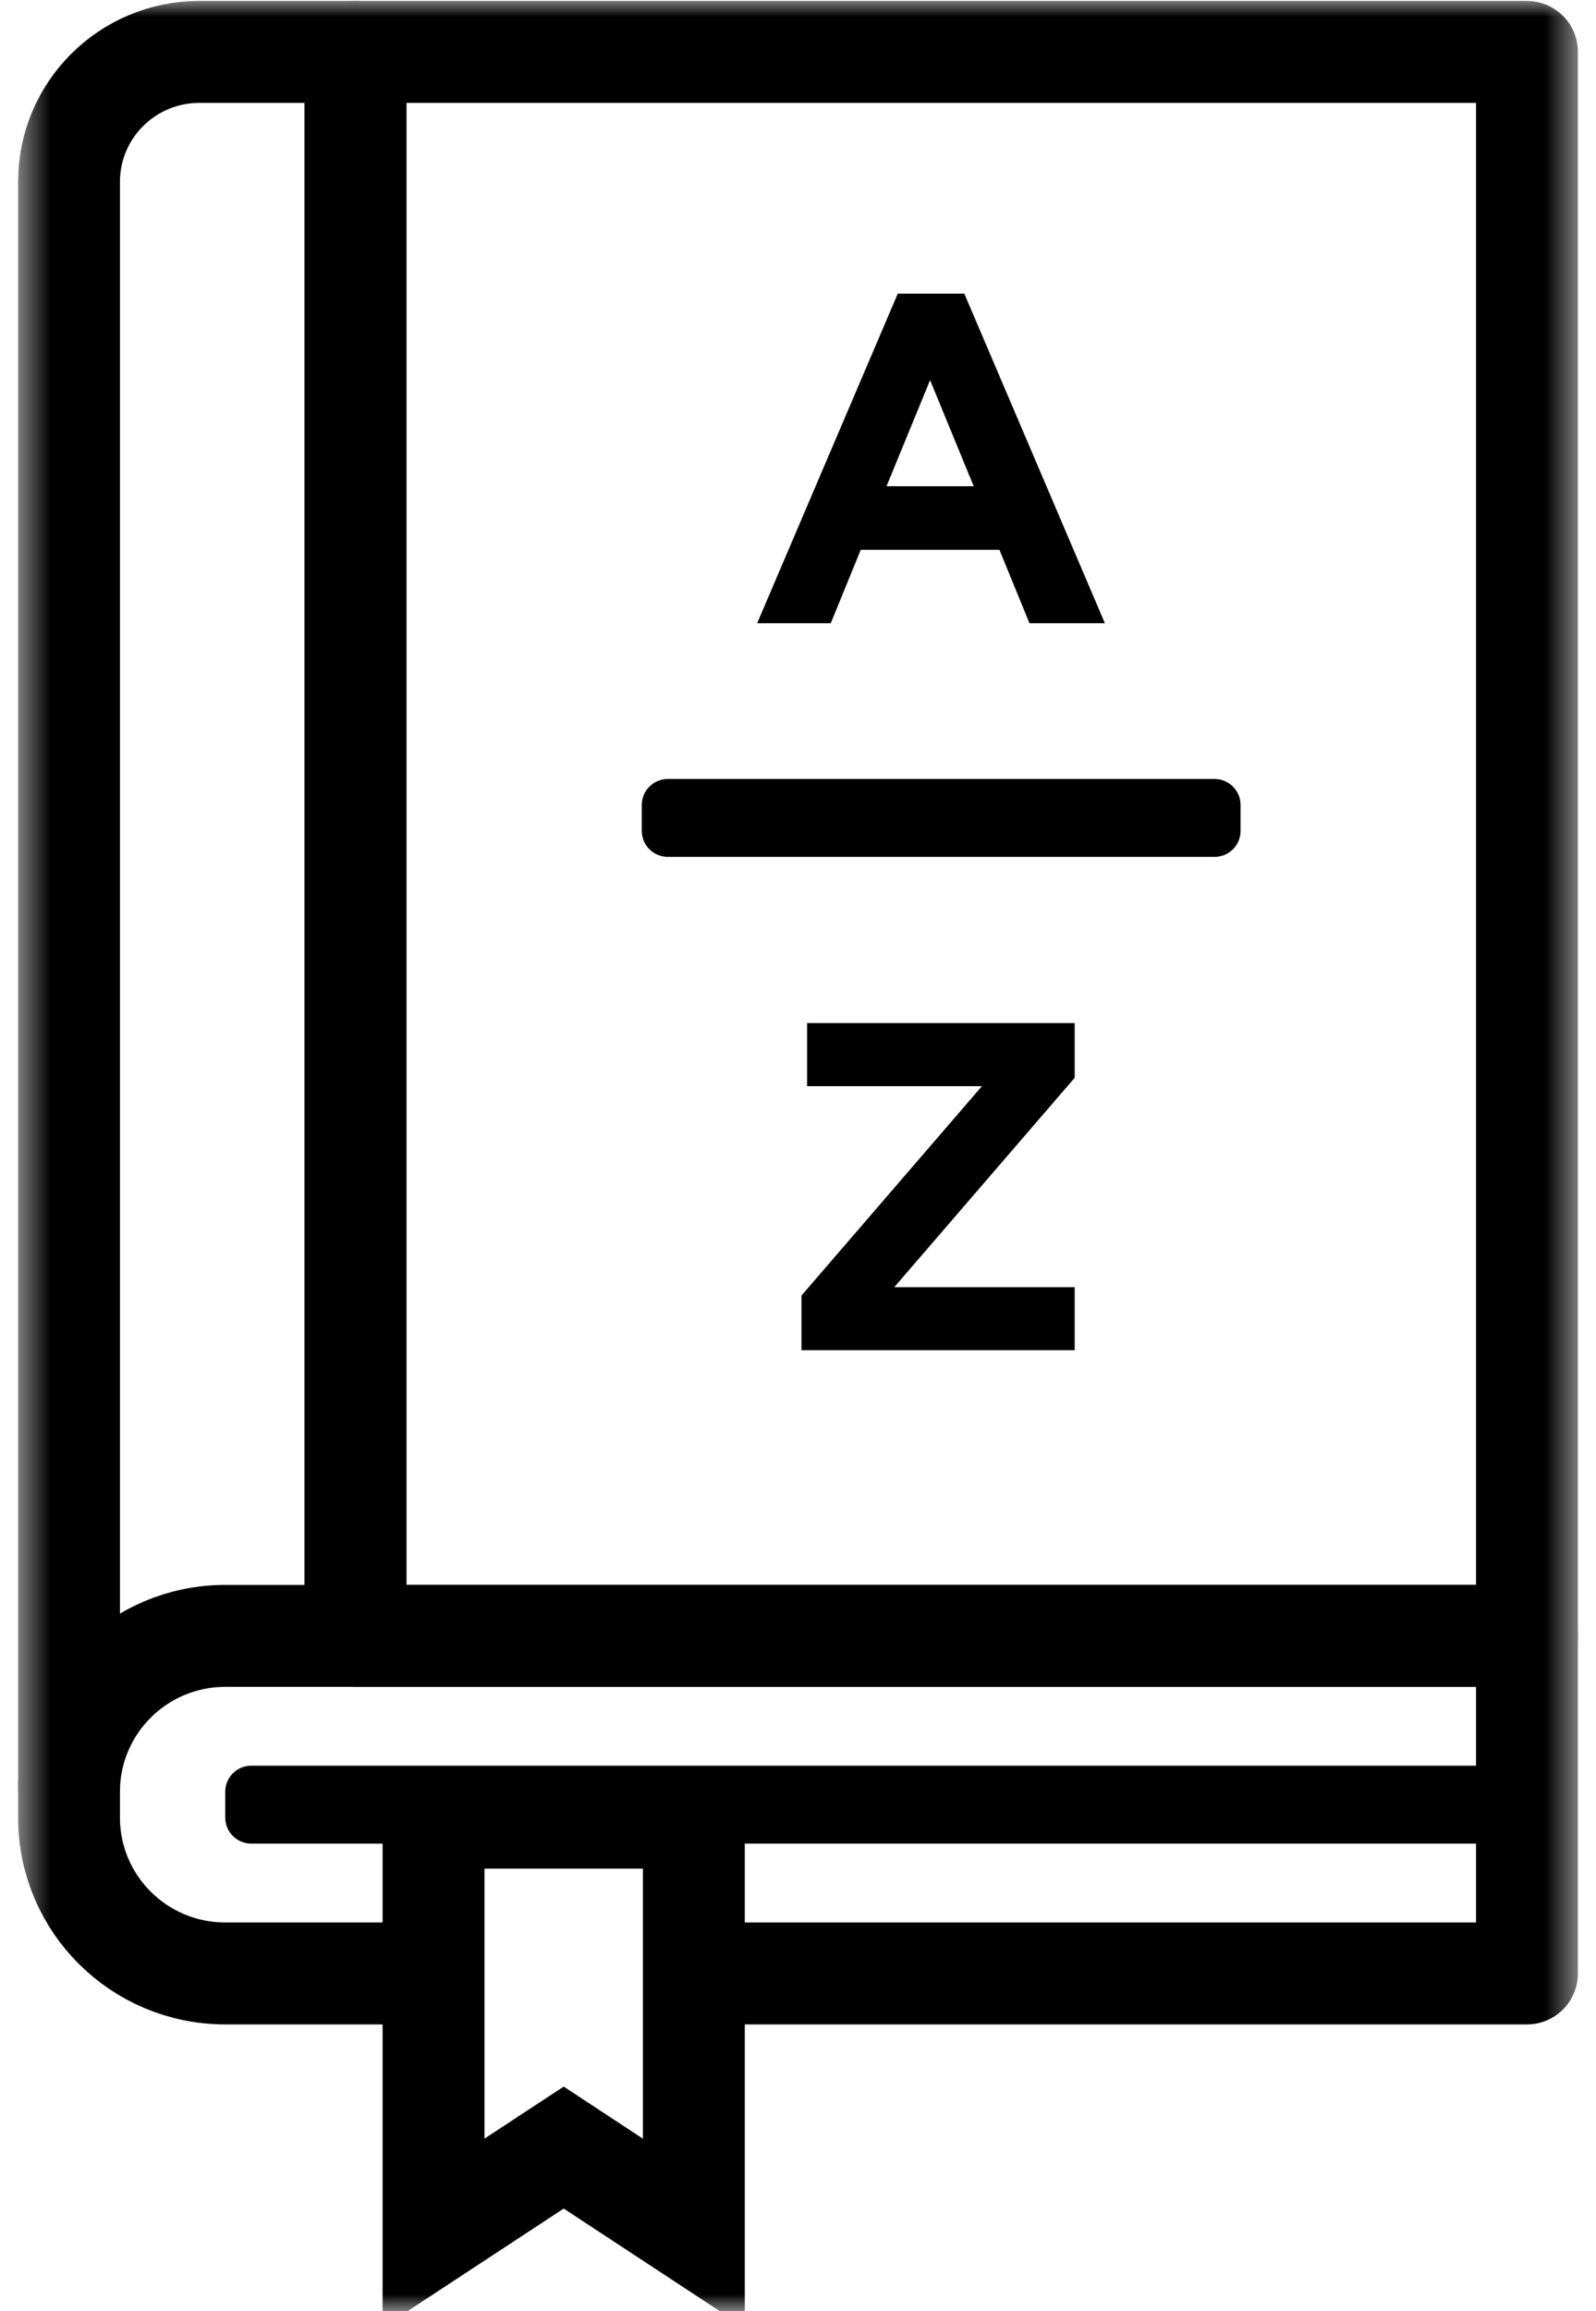 <svg width="47" height="68" viewBox="0 0 47 68" fill="none" xmlns="http://www.w3.org/2000/svg">
<g clip-path="url(#clip0_1_270)">
<mask id="mask0_1_270" style="mask-type:luminance" maskUnits="userSpaceOnUse" x="0" y="0" width="47" height="68">
<path d="M46.5 0H0.5V68H46.5V0Z" fill="white"/>
</mask>
<g mask="url(#mask0_1_270)">
<path d="M35.767 22.921H19.667C19.243 22.921 18.9 23.264 18.9 23.685V24.45C18.9 24.871 19.243 25.213 19.667 25.213H35.767C36.19 25.213 36.533 24.871 36.533 24.45V23.685C36.533 23.264 36.19 22.921 35.767 22.921Z" fill="black"/>
<path d="M44.967 1.528H10.467V48.135H44.967V1.528Z" stroke="black" stroke-width="3" stroke-linecap="round" stroke-linejoin="round"/>
<path d="M22.298 18.337H24.465L25.348 16.178H29.432L30.316 18.337H32.537L28.398 8.641H26.438L22.298 18.337ZM26.107 14.307L27.39 11.185L28.674 14.307H26.107Z" fill="black"/>
<path d="M23.602 39.73H31.648V37.874H26.335L31.648 31.713V30.104H23.768V31.96H28.916L23.602 38.121V39.73Z" fill="black"/>
<path d="M10.466 49.281V1.528H5.867C3.749 1.528 2.033 3.239 2.033 5.349V52.719" stroke="black" stroke-width="3" stroke-linejoin="round"/>
<path d="M21.583 58.067H44.967V48.135H6.633C4.093 48.135 2.033 50.187 2.033 52.719V53.483C2.033 56.015 4.093 58.067 6.633 58.067H11.808" stroke="black" stroke-width="3" stroke-linejoin="round"/>
<path d="M44.2 51.955H7.4C6.977 51.955 6.633 52.297 6.633 52.719V53.483C6.633 53.905 6.977 54.247 7.4 54.247H44.2C44.623 54.247 44.967 53.905 44.967 53.483V52.719C44.967 52.297 44.623 51.955 44.2 51.955Z" fill="black"/>
<path d="M12.767 53.483H20.433V65.708L16.6 63.191L12.767 65.708V53.483Z" stroke="black" stroke-width="3"/>
</g>
</g>
<defs>
<clipPath id="clip0_1_270">
<rect width="46" height="68" fill="white" transform="translate(0.5)"/>
</clipPath>
</defs>
</svg>
